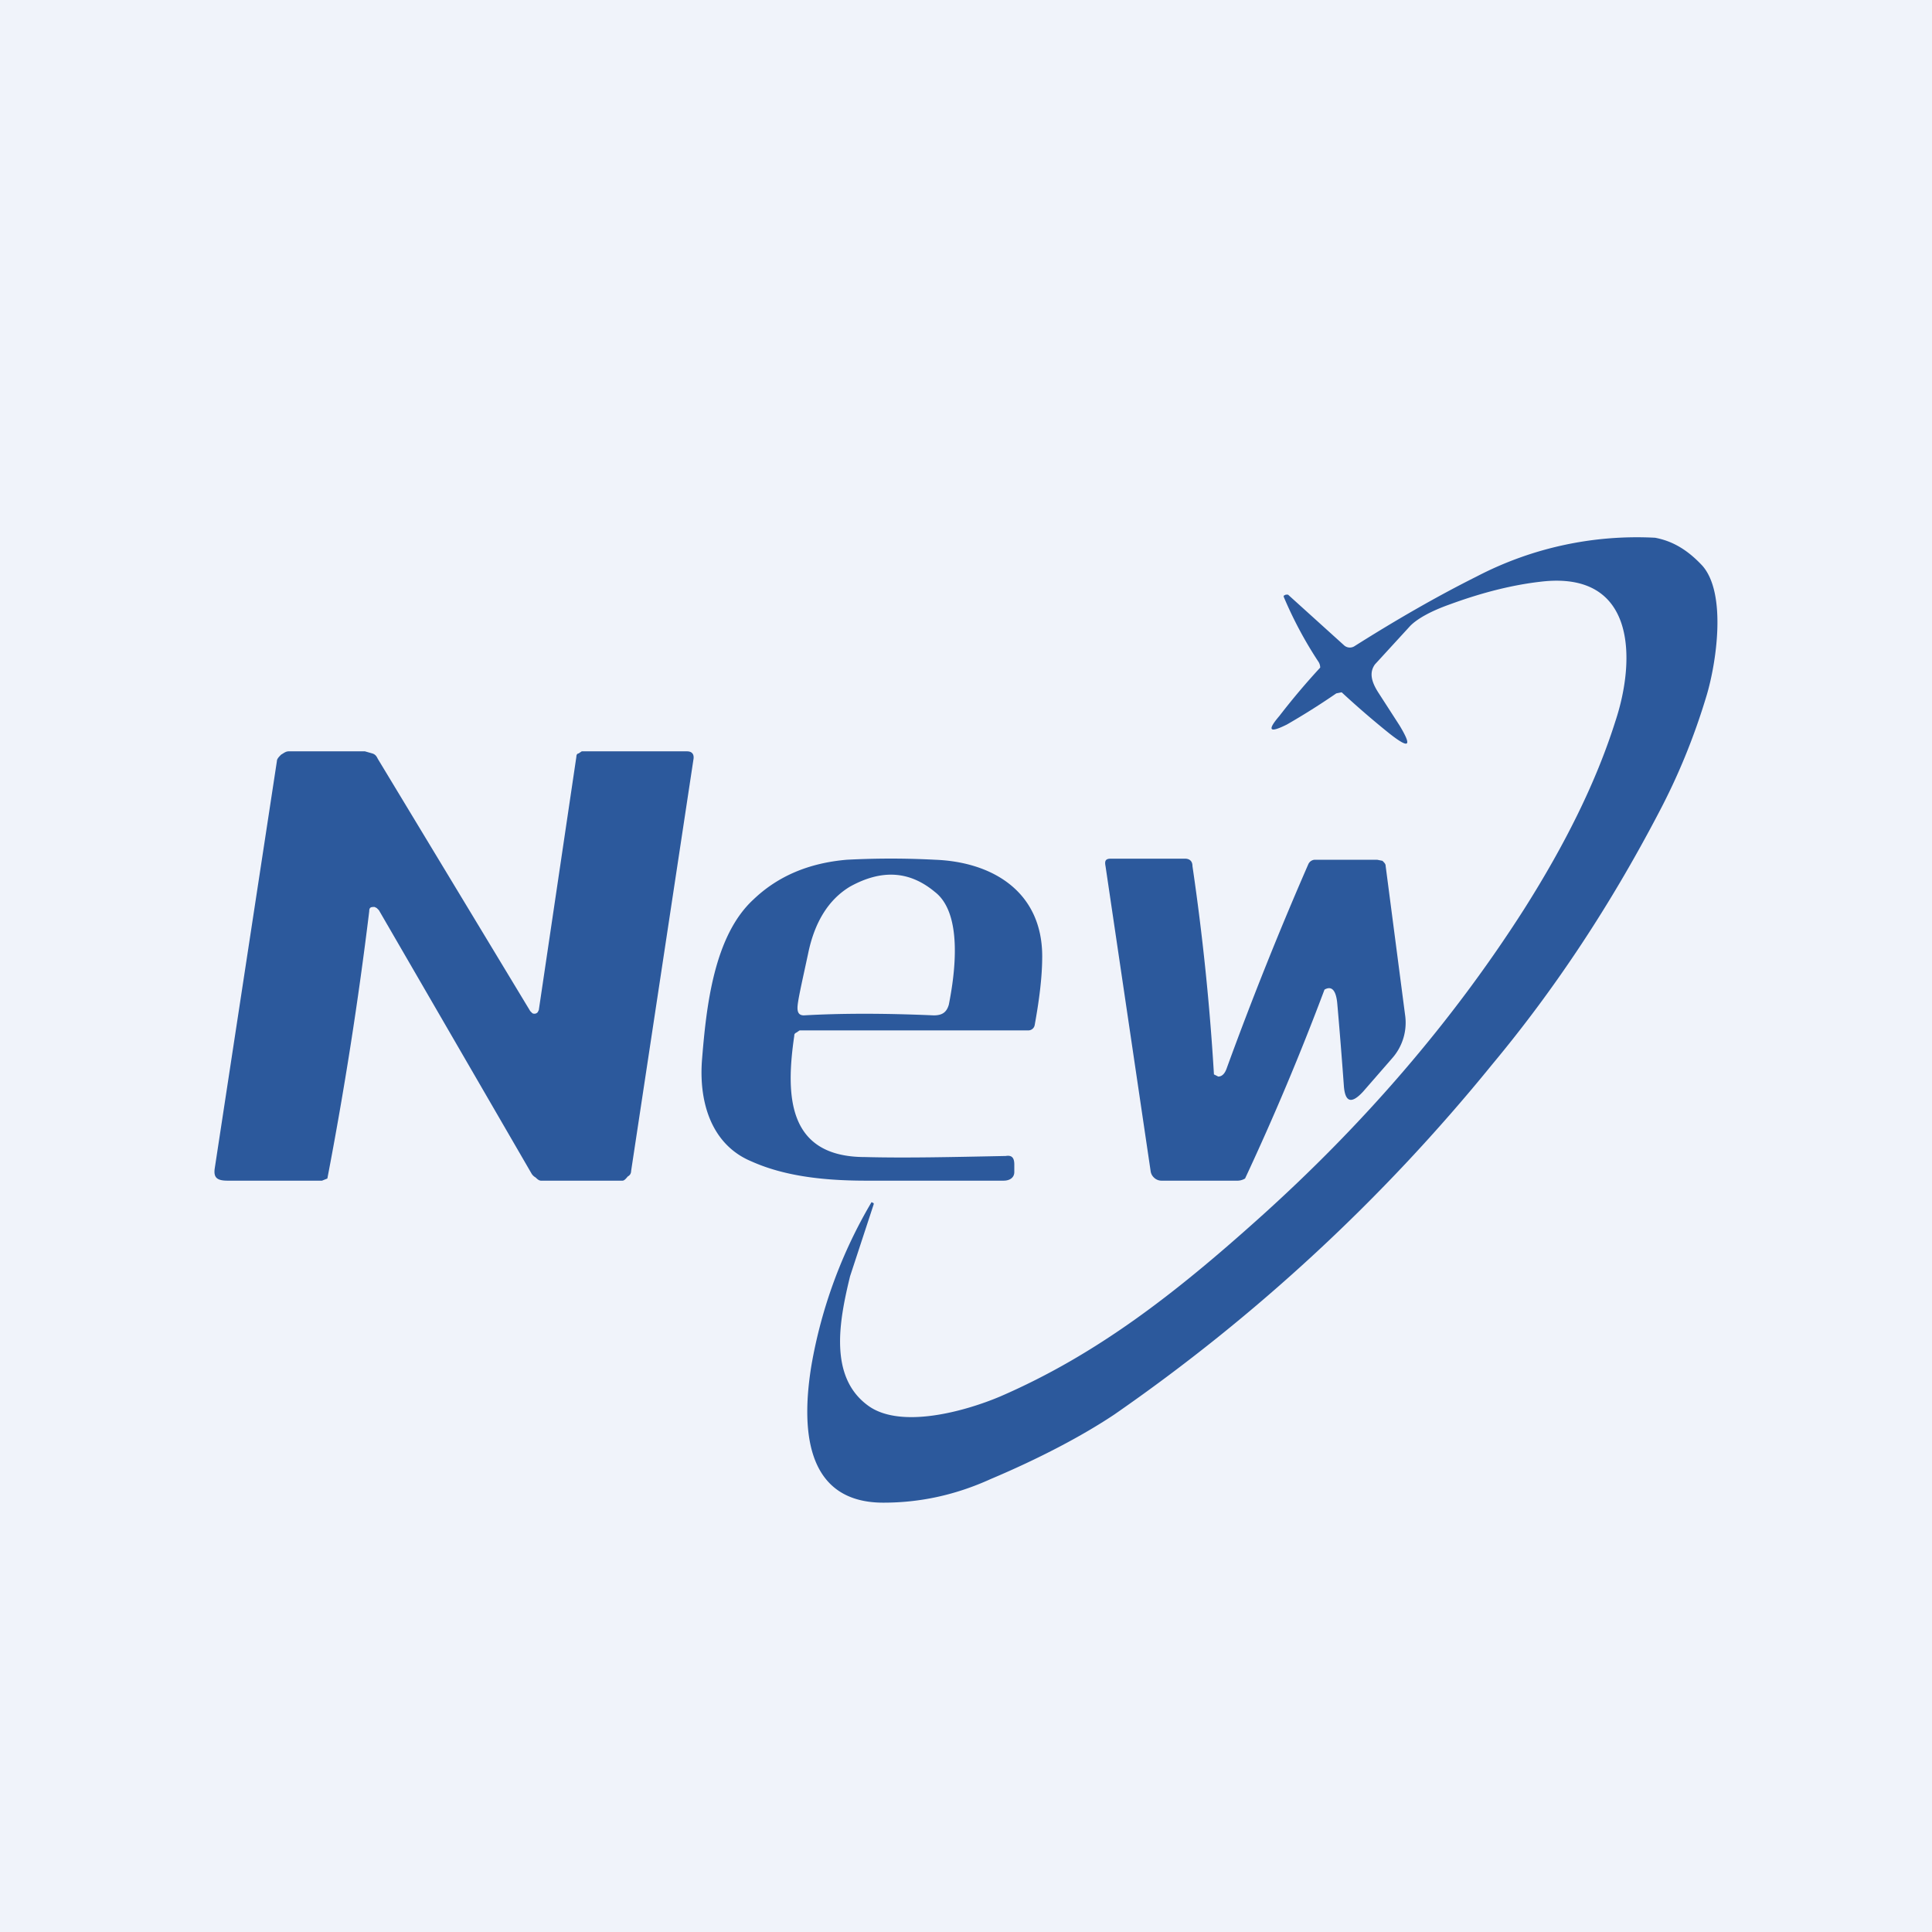 <!-- by TradingView --><svg width="18" height="18" viewBox="0 0 18 18" xmlns="http://www.w3.org/2000/svg"><path fill="#F0F3FA" d="M0 0h18v18H0z"/><path d="M12.28 6.16a3.75 3.75 0 0 1-.32-.6v-.01l.02-.01H12l.52.47a.08.08 0 0 0 .1.01c.38-.24.76-.46 1.14-.65a3.23 3.23 0 0 1 1.66-.36c.16.03.3.11.44.26.23.26.13.91.04 1.21-.12.4-.27.76-.45 1.1-.44.84-.95 1.62-1.55 2.34a17.02 17.02 0 0 1-3.52 3.26c-.3.2-.7.41-1.15.6-.33.15-.66.22-1 .22-.75 0-.76-.73-.67-1.28a4.5 4.5 0 0 1 .56-1.52l.02.01v.01l-.22.67c-.1.41-.2.93.16 1.2.3.23.91.06 1.24-.08.9-.39 1.63-.96 2.41-1.66.97-.87 1.8-1.83 2.47-2.88.38-.6.67-1.18.85-1.75.19-.57.2-1.41-.7-1.3-.26.03-.54.1-.84.21-.17.06-.3.13-.37.2l-.33.36c-.05.07-.04.15.03.26l.2.31c.12.2.09.22-.1.07a8.35 8.35 0 0 1-.44-.38l-.05.01a6.7 6.7 0 0 1-.46.29c-.16.08-.19.06-.07-.08a6.6 6.6 0 0 1 .38-.45.1.1 0 0 0-.02-.06ZM3.49 8.45c-.03 0-.05 0-.05.04a36.76 36.76 0 0 1-.39 2.49L3 11h-.88c-.1 0-.13-.03-.12-.11l.58-3.8c0-.02.02-.04.04-.06.02-.01.04-.03.07-.03h.71l.07.02c.03.01.04.03.05.05l1.42 2.35.02.02a.04.04 0 0 0 .05-.01l.01-.02.35-2.36c0-.02.01-.03.02-.03L5.42 7h.98c.05 0 .07.03.06.08l-.58 3.83c0 .02-.01.04-.03.05-.01.01-.03.04-.05.04h-.76c-.02 0-.04-.02-.05-.03a.1.1 0 0 1-.04-.04L3.53 8.48l-.02-.02-.02-.01Z" fill="#2C599C"/><path d="M12.34 9.22a24.4 24.4 0 0 1-.74 1.76.14.14 0 0 1-.08.02h-.7a.1.1 0 0 1-.07-.03.1.1 0 0 1-.03-.06l-.42-2.84c-.01-.05 0-.07.05-.07h.69c.04 0 .07.02.07.07a22.54 22.54 0 0 1 .2 1.94l.04.02c.03 0 .06-.02.08-.08a33 33 0 0 1 .76-1.9.07.07 0 0 1 .06-.04h.58l.05.01c.02.02.03.03.03.05l.18 1.38a.5.5 0 0 1-.12.41l-.27.31c-.11.12-.17.1-.18-.06a50.2 50.2 0 0 0-.06-.75c-.01-.13-.05-.18-.12-.14Z" fill="#2C599C"/><path fill-rule="evenodd" d="M8.06 10.78c-.73 0-.74-.58-.66-1.13 0-.01 0-.02.02-.03l.03-.02h2.13a.06.06 0 0 0 .06-.05c.04-.22.07-.44.07-.64 0-.6-.46-.88-1-.9a7.83 7.83 0 0 0-.82 0c-.35.03-.64.15-.87.37-.37.34-.44 1-.48 1.5-.03.41.1.79.46.94.29.13.64.18 1.07.18h1.28c.06 0 .1-.03.1-.08v-.07c0-.06-.02-.09-.08-.08-.5.01-.93.02-1.31.01Zm-.53-1.9c-.06.28-.1.45-.1.51 0 .05.02.07.06.07.35-.02.75-.02 1.21 0 .08 0 .12-.03.14-.1.06-.3.13-.85-.13-1.05-.24-.2-.5-.21-.79-.05-.2.12-.33.33-.39.62Z" fill="#2C599C"/></svg>